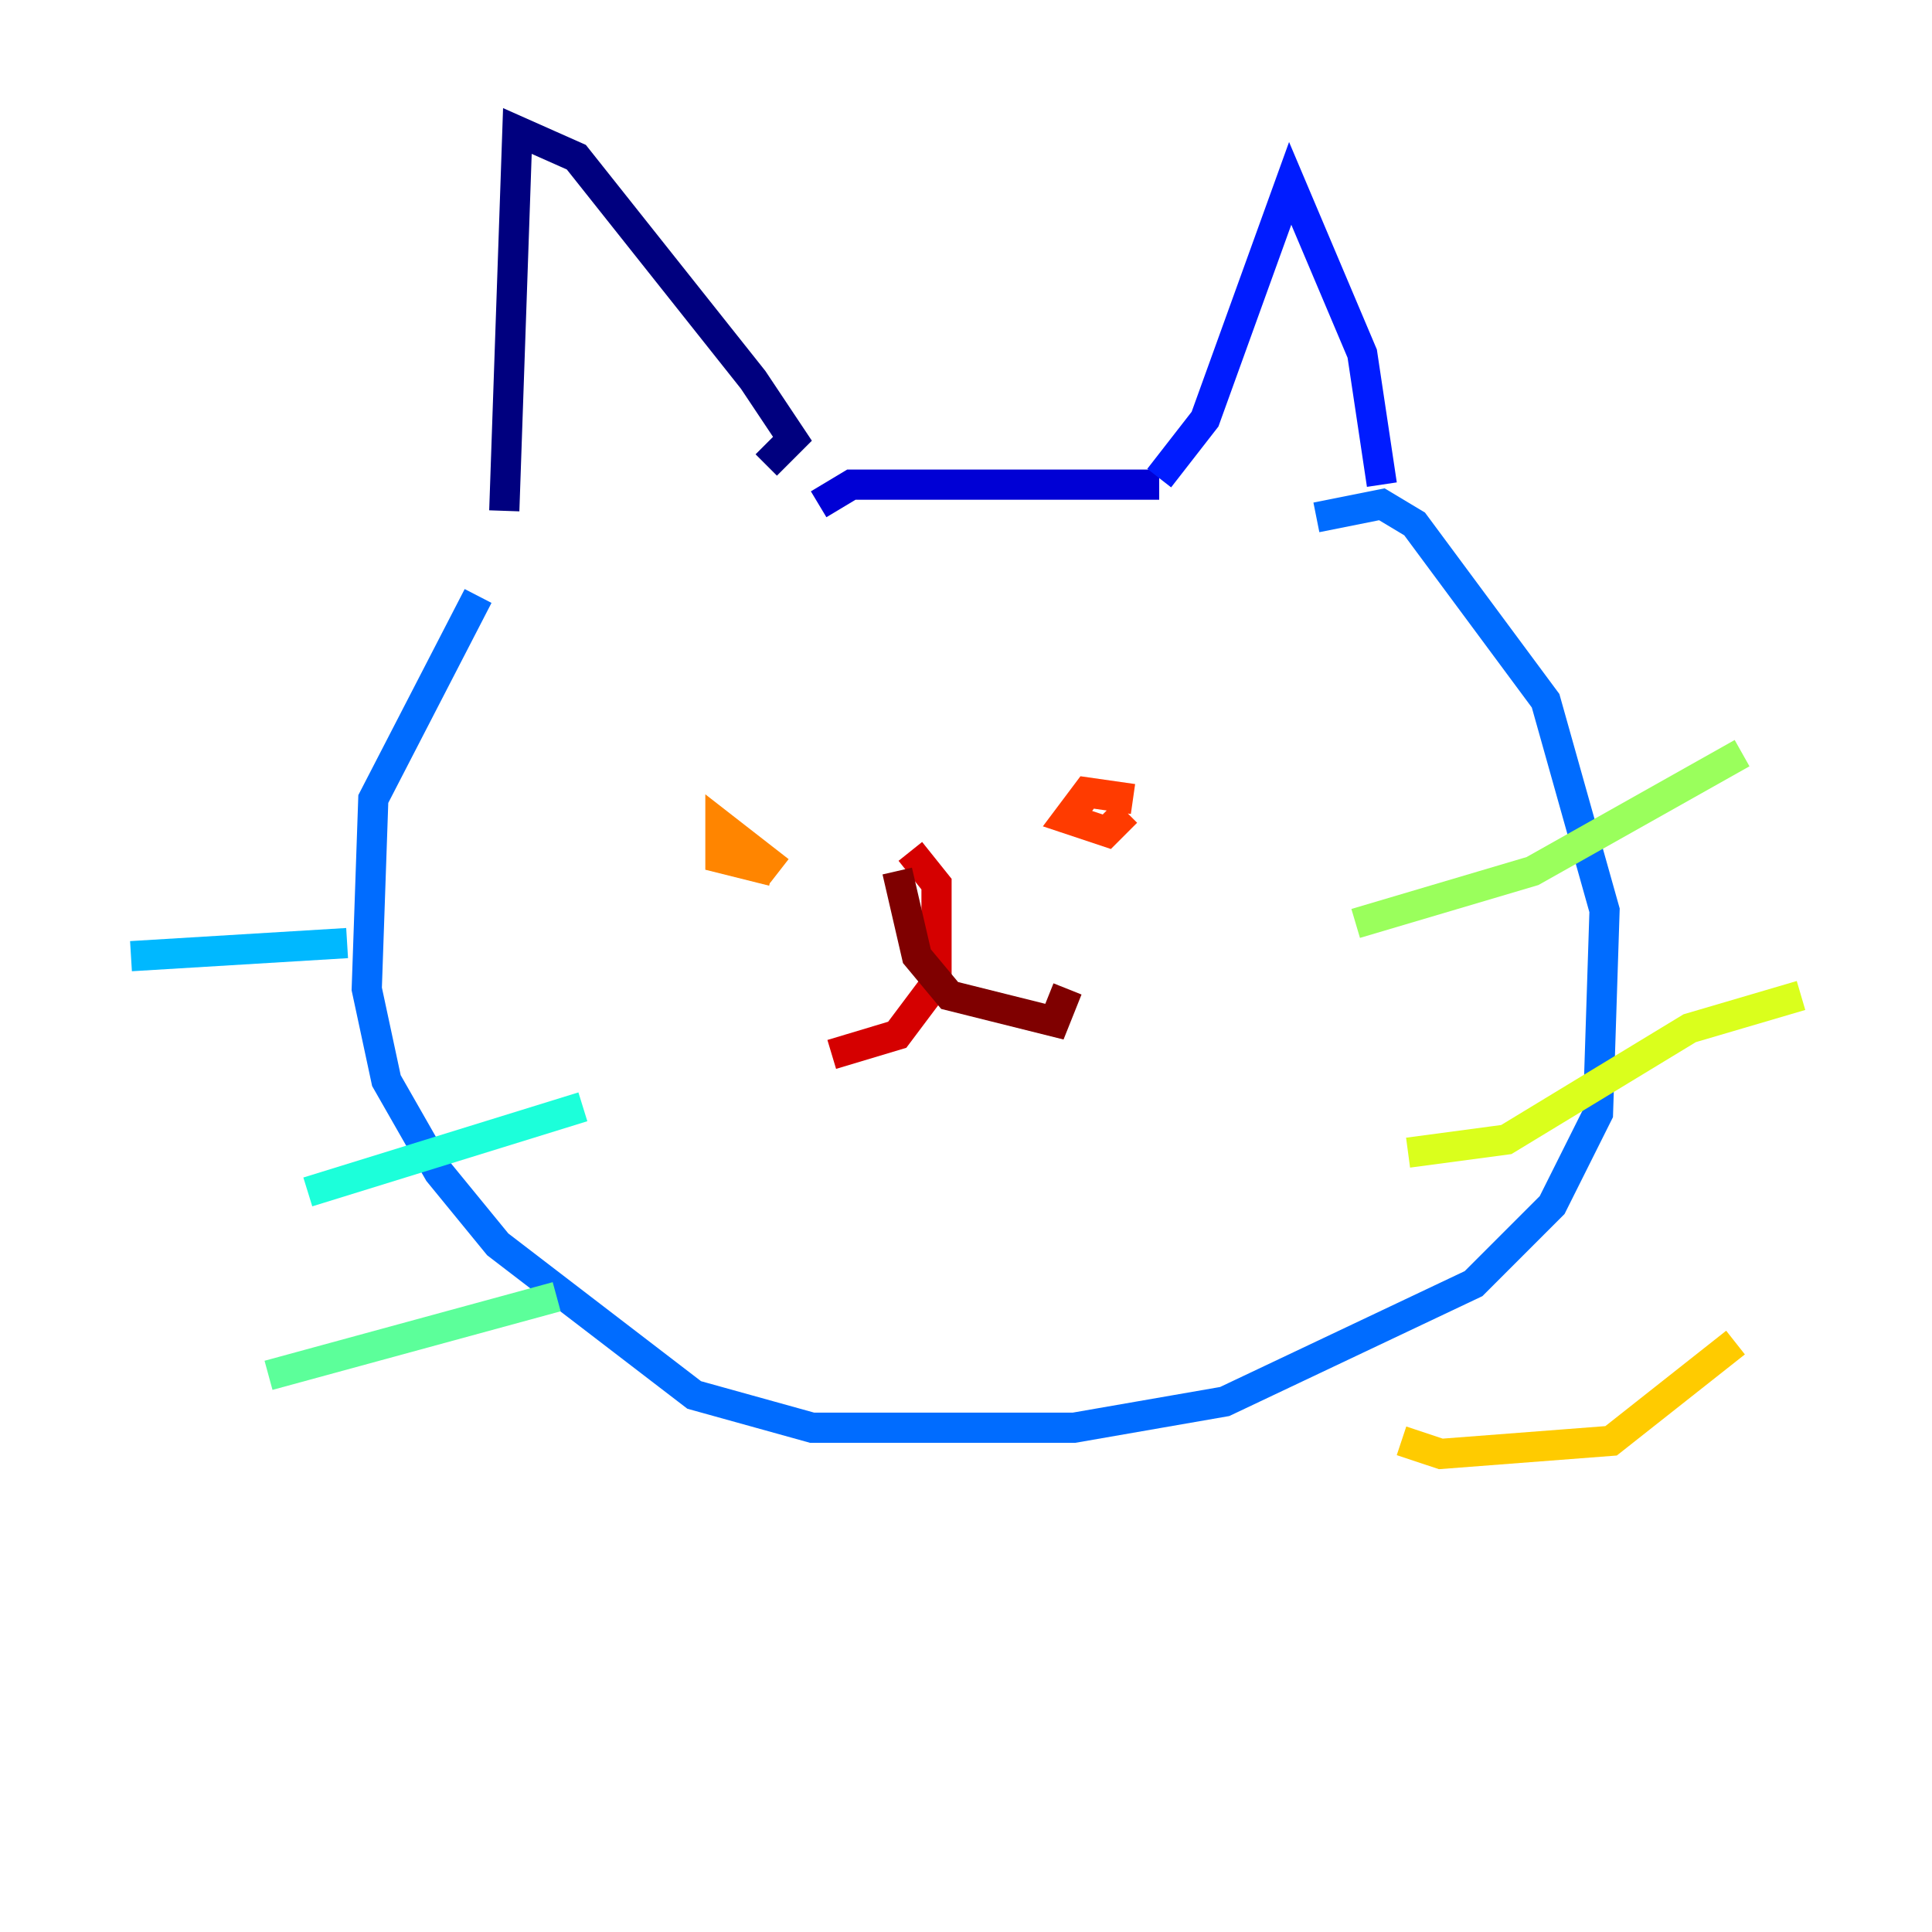 <?xml version="1.0" encoding="utf-8" ?>
<svg baseProfile="tiny" height="128" version="1.2" viewBox="0,0,128,128" width="128" xmlns="http://www.w3.org/2000/svg" xmlns:ev="http://www.w3.org/2001/xml-events" xmlns:xlink="http://www.w3.org/1999/xlink"><defs /><polyline fill="none" points="50.766,30.807 52.502,29.071 49.898,25.166 38.183,10.414 34.278,8.678 33.41,33.844" stroke="#00007f" stroke-width="2" /><polyline fill="none" points="54.237,33.41 56.407,32.108 76.8,32.108" stroke="#0000d5" stroke-width="2" /><polyline fill="none" points="76.8,31.675 79.837,27.77 85.478,12.149 90.251,23.43 91.552,32.108" stroke="#001cff" stroke-width="2" /><polyline fill="none" points="87.214,34.278 91.552,33.41 93.722,34.712 102.4,46.427 106.305,60.312 105.871,73.763 102.834,79.837 97.627,85.044 81.139,92.854 71.159,94.59 53.803,94.59 45.993,92.42 32.976,82.441 29.071,77.668 25.6,71.593 24.298,65.519 24.732,52.936 31.675,39.485" stroke="#006cff" stroke-width="2" /><polyline fill="none" points="22.997,62.481 8.678,63.349" stroke="#00b8ff" stroke-width="2" /><polyline fill="none" points="38.617,73.329 20.393,78.969" stroke="#1cffda" stroke-width="2" /><polyline fill="none" points="36.881,85.912 17.79,91.119" stroke="#5cff9a" stroke-width="2" /><polyline fill="none" points="89.817,61.18 101.532,57.709 115.417,49.898" stroke="#9aff5c" stroke-width="2" /><polyline fill="none" points="93.288,76.366 99.797,75.498 111.946,68.122 119.322,65.953" stroke="#daff1c" stroke-width="2" /><polyline fill="none" points="92.854,95.458 95.458,96.325 106.739,95.458 114.983,88.949" stroke="#ffcb00" stroke-width="2" /><polyline fill="none" points="51.634,57.709 47.729,54.671 47.729,56.841 51.2,57.709" stroke="#ff8500" stroke-width="2" /><polyline fill="none" points="75.064,52.936 72.027,52.502 70.725,54.237 73.329,55.105 74.63,53.803" stroke="#ff3b00" stroke-width="2" /><polyline fill="none" points="60.312,56.407 62.047,58.576 62.047,65.085 59.444,68.556 55.105,69.858" stroke="#d50000" stroke-width="2" /><polyline fill="none" points="59.444,57.709 60.746,63.349 62.915,65.953 69.858,67.688 70.725,65.519" stroke="#7f0000" stroke-width="2" /></svg>